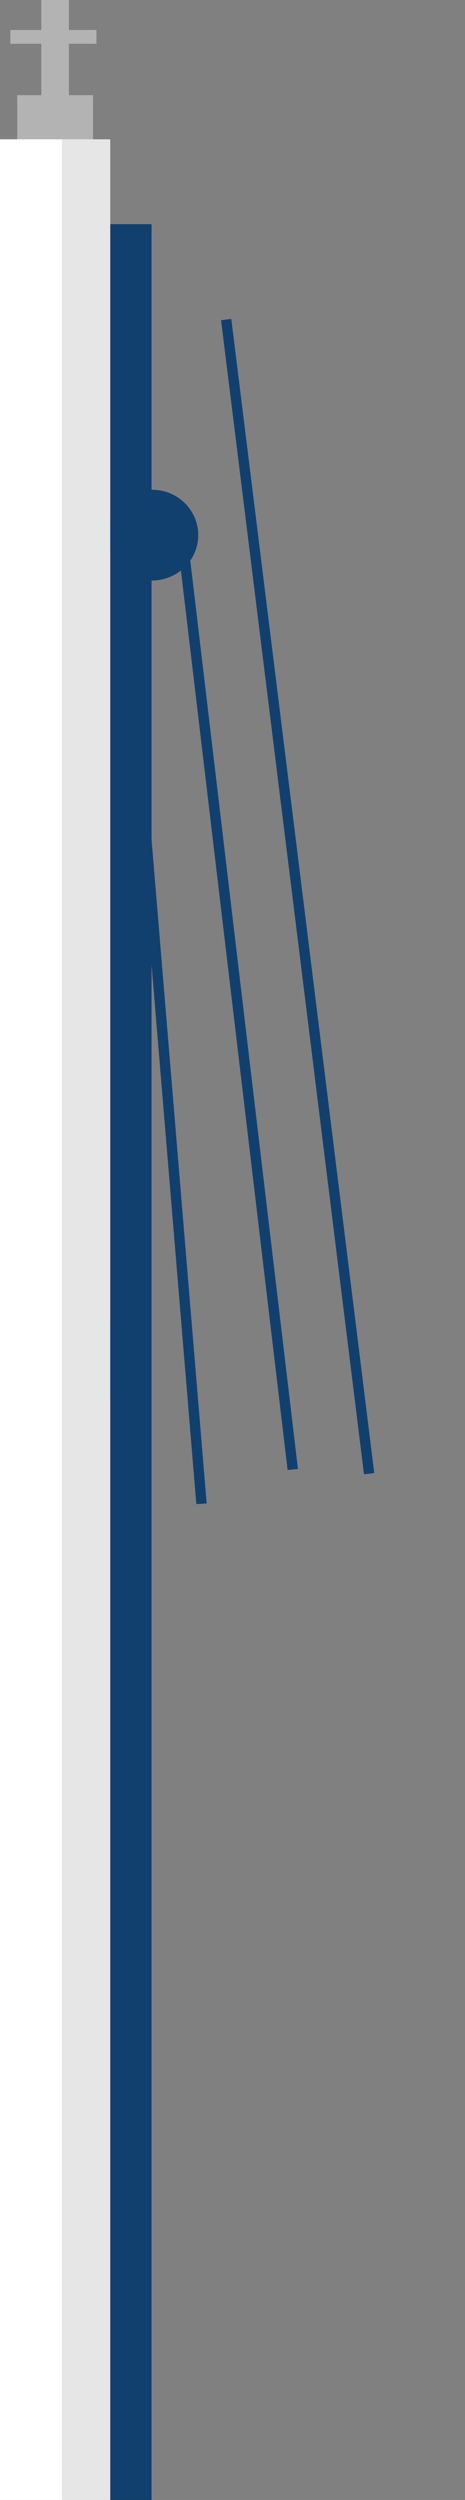 <?xml version="1.0" encoding="utf-8"?>
<!-- Generator: Adobe Illustrator 21.0.0, SVG Export Plug-In . SVG Version: 6.00 Build 0)  -->
<svg version="1.1" id="slices" xmlns="http://www.w3.org/2000/svg" xmlns:xlink="http://www.w3.org/1999/xlink" x="0px" y="0px"
	 viewBox="0 0 135 725" style="enable-background:new 0 0 135 725;" xml:space="preserve">
<rect x="0" y="0" width="135" height="725" fill="#808080" stroke="none"/>
<style type="text/css">
	.st0{fill:#12406E;}
	.st1{fill:#B3B3B3;}
	.st2{fill:#FFFFFF;}
	.st3{opacity:0.1;enable-background:new    ;}
</style>
<g>
	<g>
		<rect x="18.7" y="161" transform="matrix(0.992 -0.129 0.129 0.992 -39.009 5.154)" class="st0" width="3" height="284"/>
		<rect x="85" y="91.4" transform="matrix(0.992 -0.123 0.123 0.992 -31.385 12.64)" class="st0" width="3" height="337.4"/>
	</g>
	<g>
		<polygon class="st0" points="57,436.2 33.8,157.1 53.7,150.3 54,152.1 86.5,426 83.5,426.3 51.2,154.3 37,159.2 60,436 		"/>
		<path class="st0" d="M57.1,151.8c-1.9-7-9.2-11.2-16.3-9.3s-11.3,9.1-9.5,16.1c1.9,7,9.2,11.2,16.3,9.3
			C54.8,166,59,158.8,57.1,151.8z"/>
	</g>
</g>
<g id="New_Symbol_8">
</g>
<g id="New_Symbol_9">
</g>
<g id="New_Symbol_10">
</g>
<g id="New_Symbol_12">
</g>
<g id="New_Symbol_13">
</g>
<g id="New_Symbol_14">
</g>
<g>
	<rect x="32" y="65" class="st0" width="12" height="660"/>
	<rect x="5" y="27.6" class="st1" width="22" height="677.4"/>
	<rect x="12" class="st1" width="8" height="705"/>
	<rect y="40.4" class="st2" width="32" height="684.6"/>
	<rect x="18" y="40.4" class="st3" width="14" height="684.6"/>
	<rect x="3" y="8.7" class="st1" width="25" height="4"/>
</g>
<g id="New_Symbol_15">
</g>
<g id="New_Symbol">
</g>
</svg>
